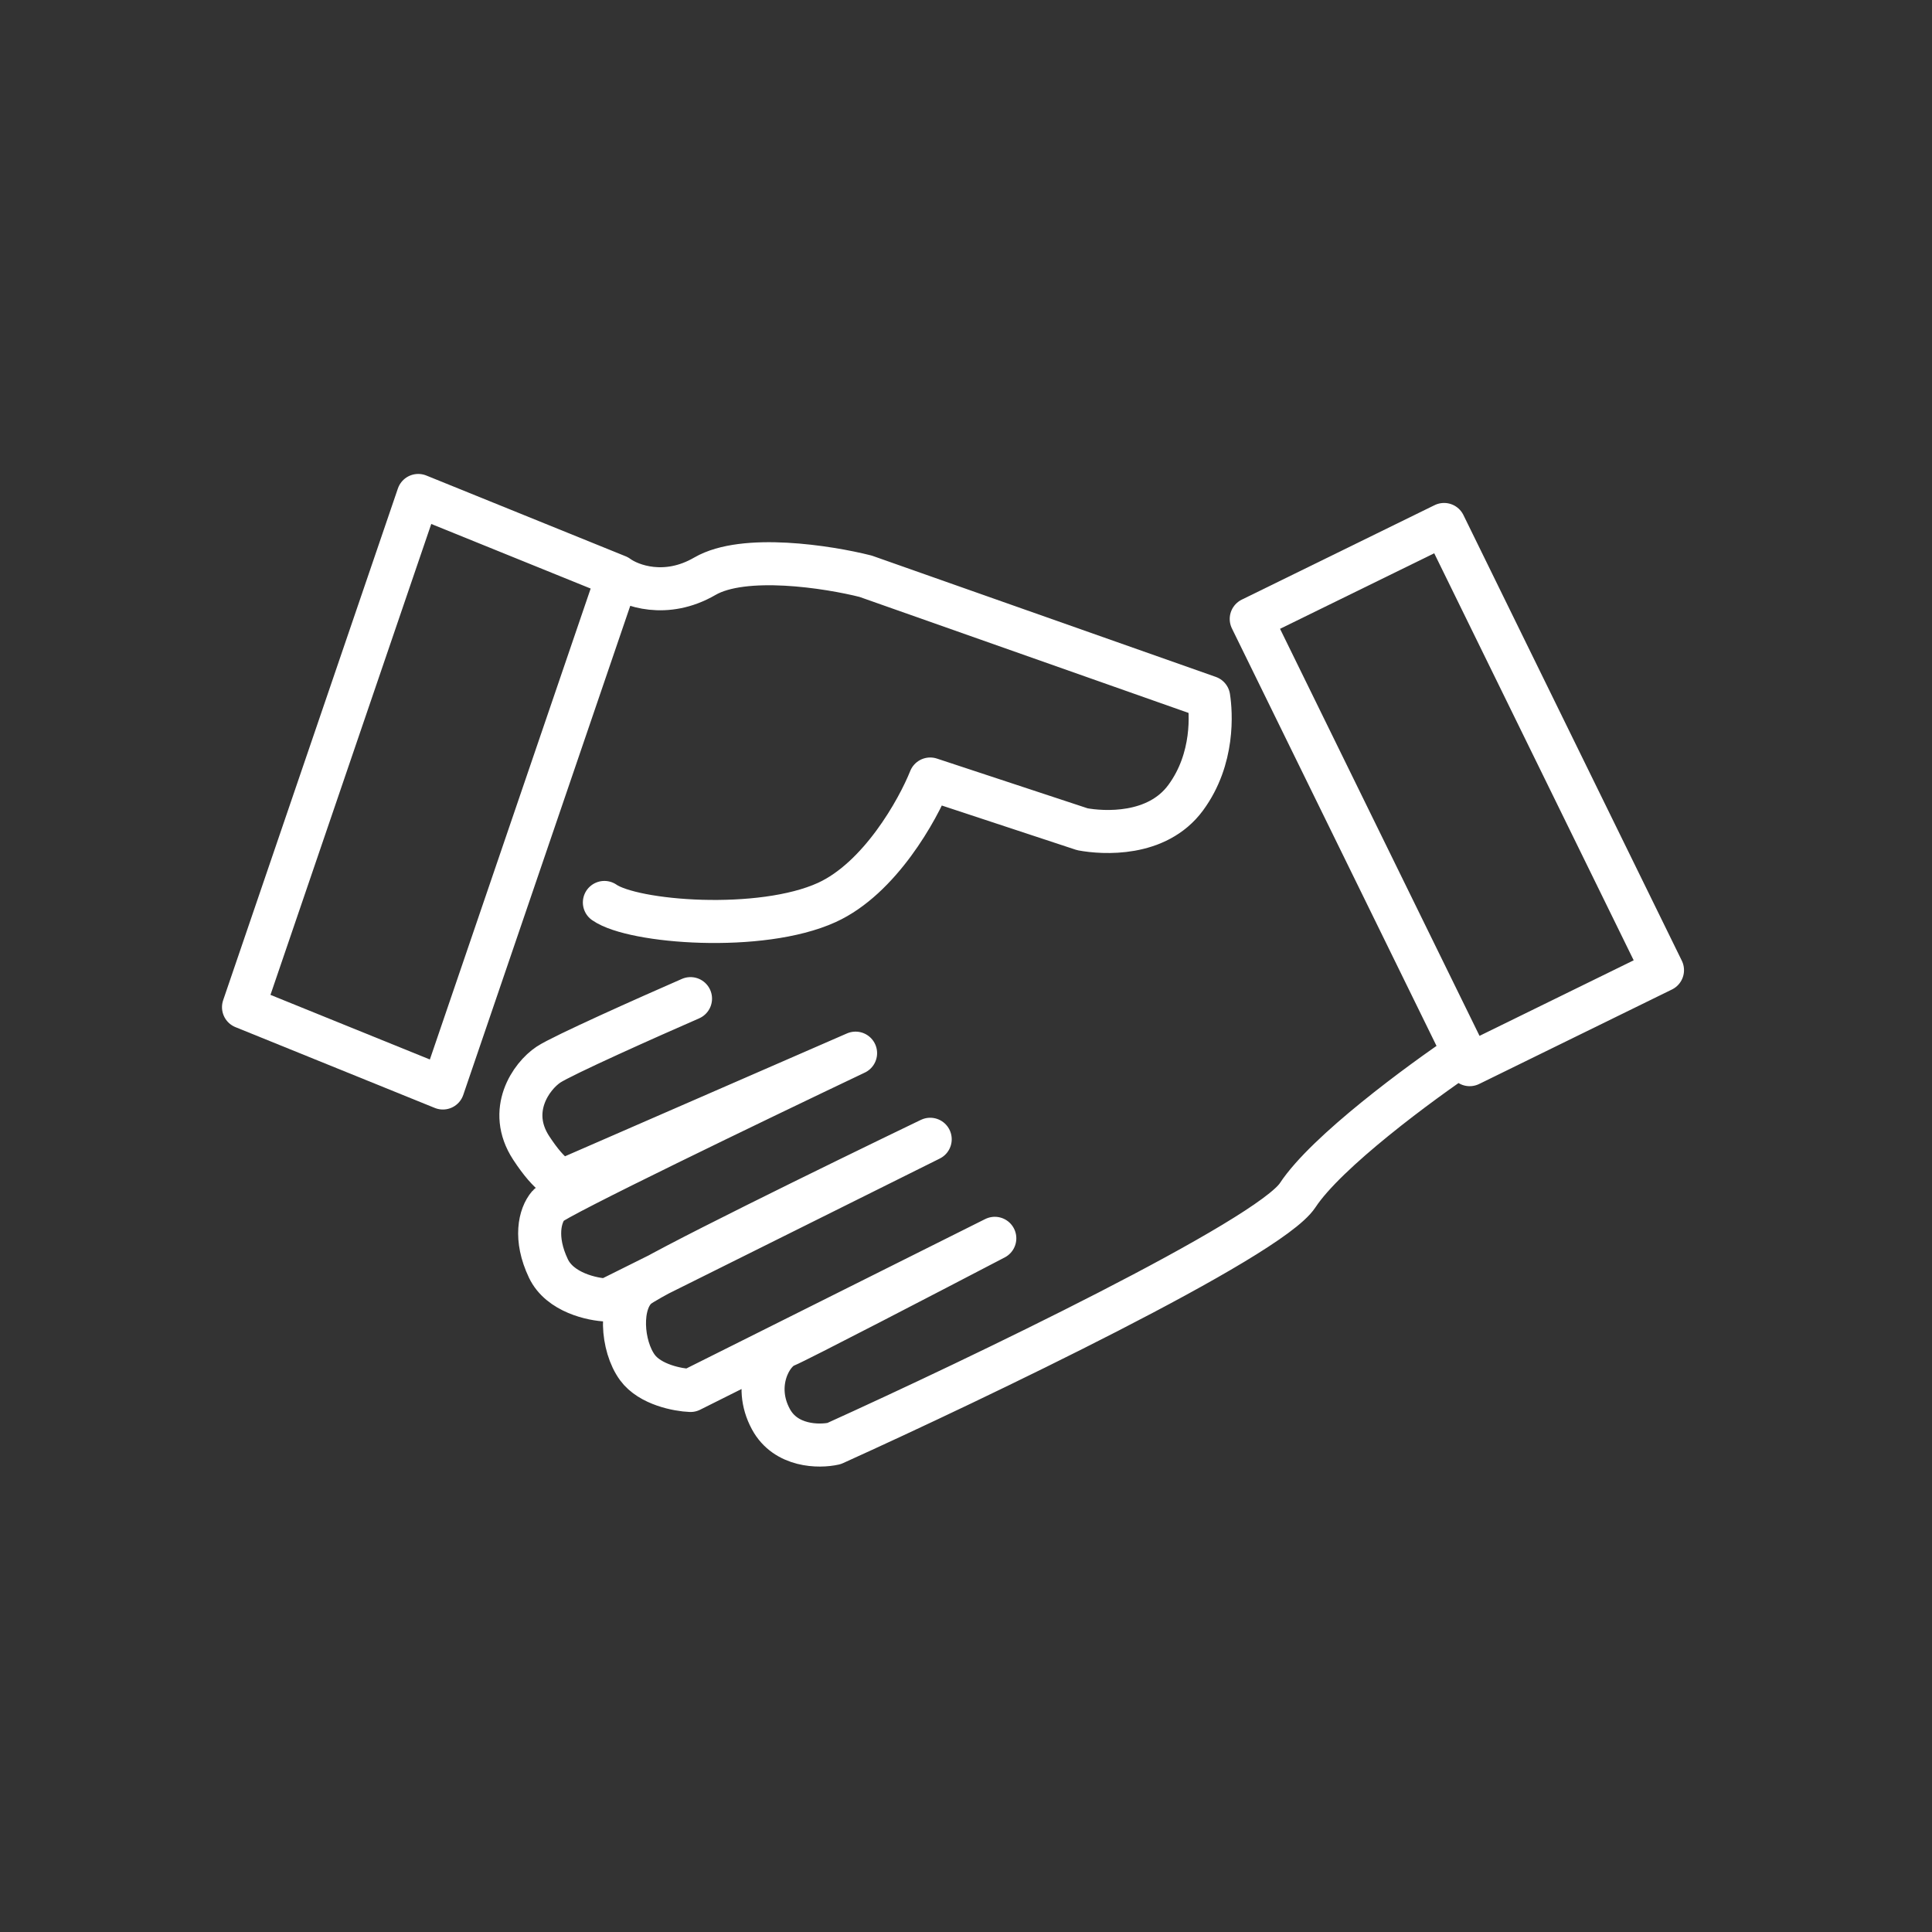 <svg width="64" height="64" viewBox="0 0 64 64" fill="none" xmlns="http://www.w3.org/2000/svg">
<rect x="0" y="0" width="64" height="64" fill="#333333" stroke="none"/>
<path d="M20.459 19.089L13.855 16.413L8.067 33.364L14.671 36.041L20.459 19.089ZM20.459 19.089C20.883 19.402 22.056 19.84 23.349 19.089C24.643 18.338 27.439 18.776 28.675 19.089L40.039 23.096C40.118 23.603 40.229 25.131 39.278 26.424C38.327 27.717 36.536 27.597 35.855 27.47L30.814 25.806C30.402 26.836 29.141 29.096 27.391 29.895C25.204 30.893 20.972 30.561 20.021 29.895" stroke="white" stroke-width="1.426" stroke-linecap="round" stroke-linejoin="round"/>
<path d="M48.498 34.887L48.685 35.268L55.072 32.138L47.837 17.374L41.449 20.504L48.498 34.887ZM48.498 34.887C47.057 35.854 43.938 38.149 42.987 39.594C42.036 41.04 32.352 45.681 27.629 47.82C27.137 47.931 26.031 47.925 25.537 47.012C24.919 45.871 25.537 44.777 26.012 44.587C26.392 44.435 30.799 42.146 32.954 41.021L22.874 46.061C22.462 46.045 21.533 45.871 21.115 45.3C20.592 44.587 20.497 43.161 21.115 42.638C21.609 42.219 27.787 39.198 30.814 37.74L20.116 43.066C19.625 43.05 18.547 42.818 18.167 42.02C17.691 41.021 17.881 40.26 18.167 39.927C18.395 39.661 25.045 36.456 28.342 34.887L18.737 39.072C18.626 39.135 18.243 39.014 17.596 38.026C16.788 36.789 17.596 35.649 18.167 35.268C18.623 34.963 21.495 33.683 22.874 33.081" stroke="white" stroke-width="1.426" stroke-linecap="round" stroke-linejoin="round"/>
</svg>
